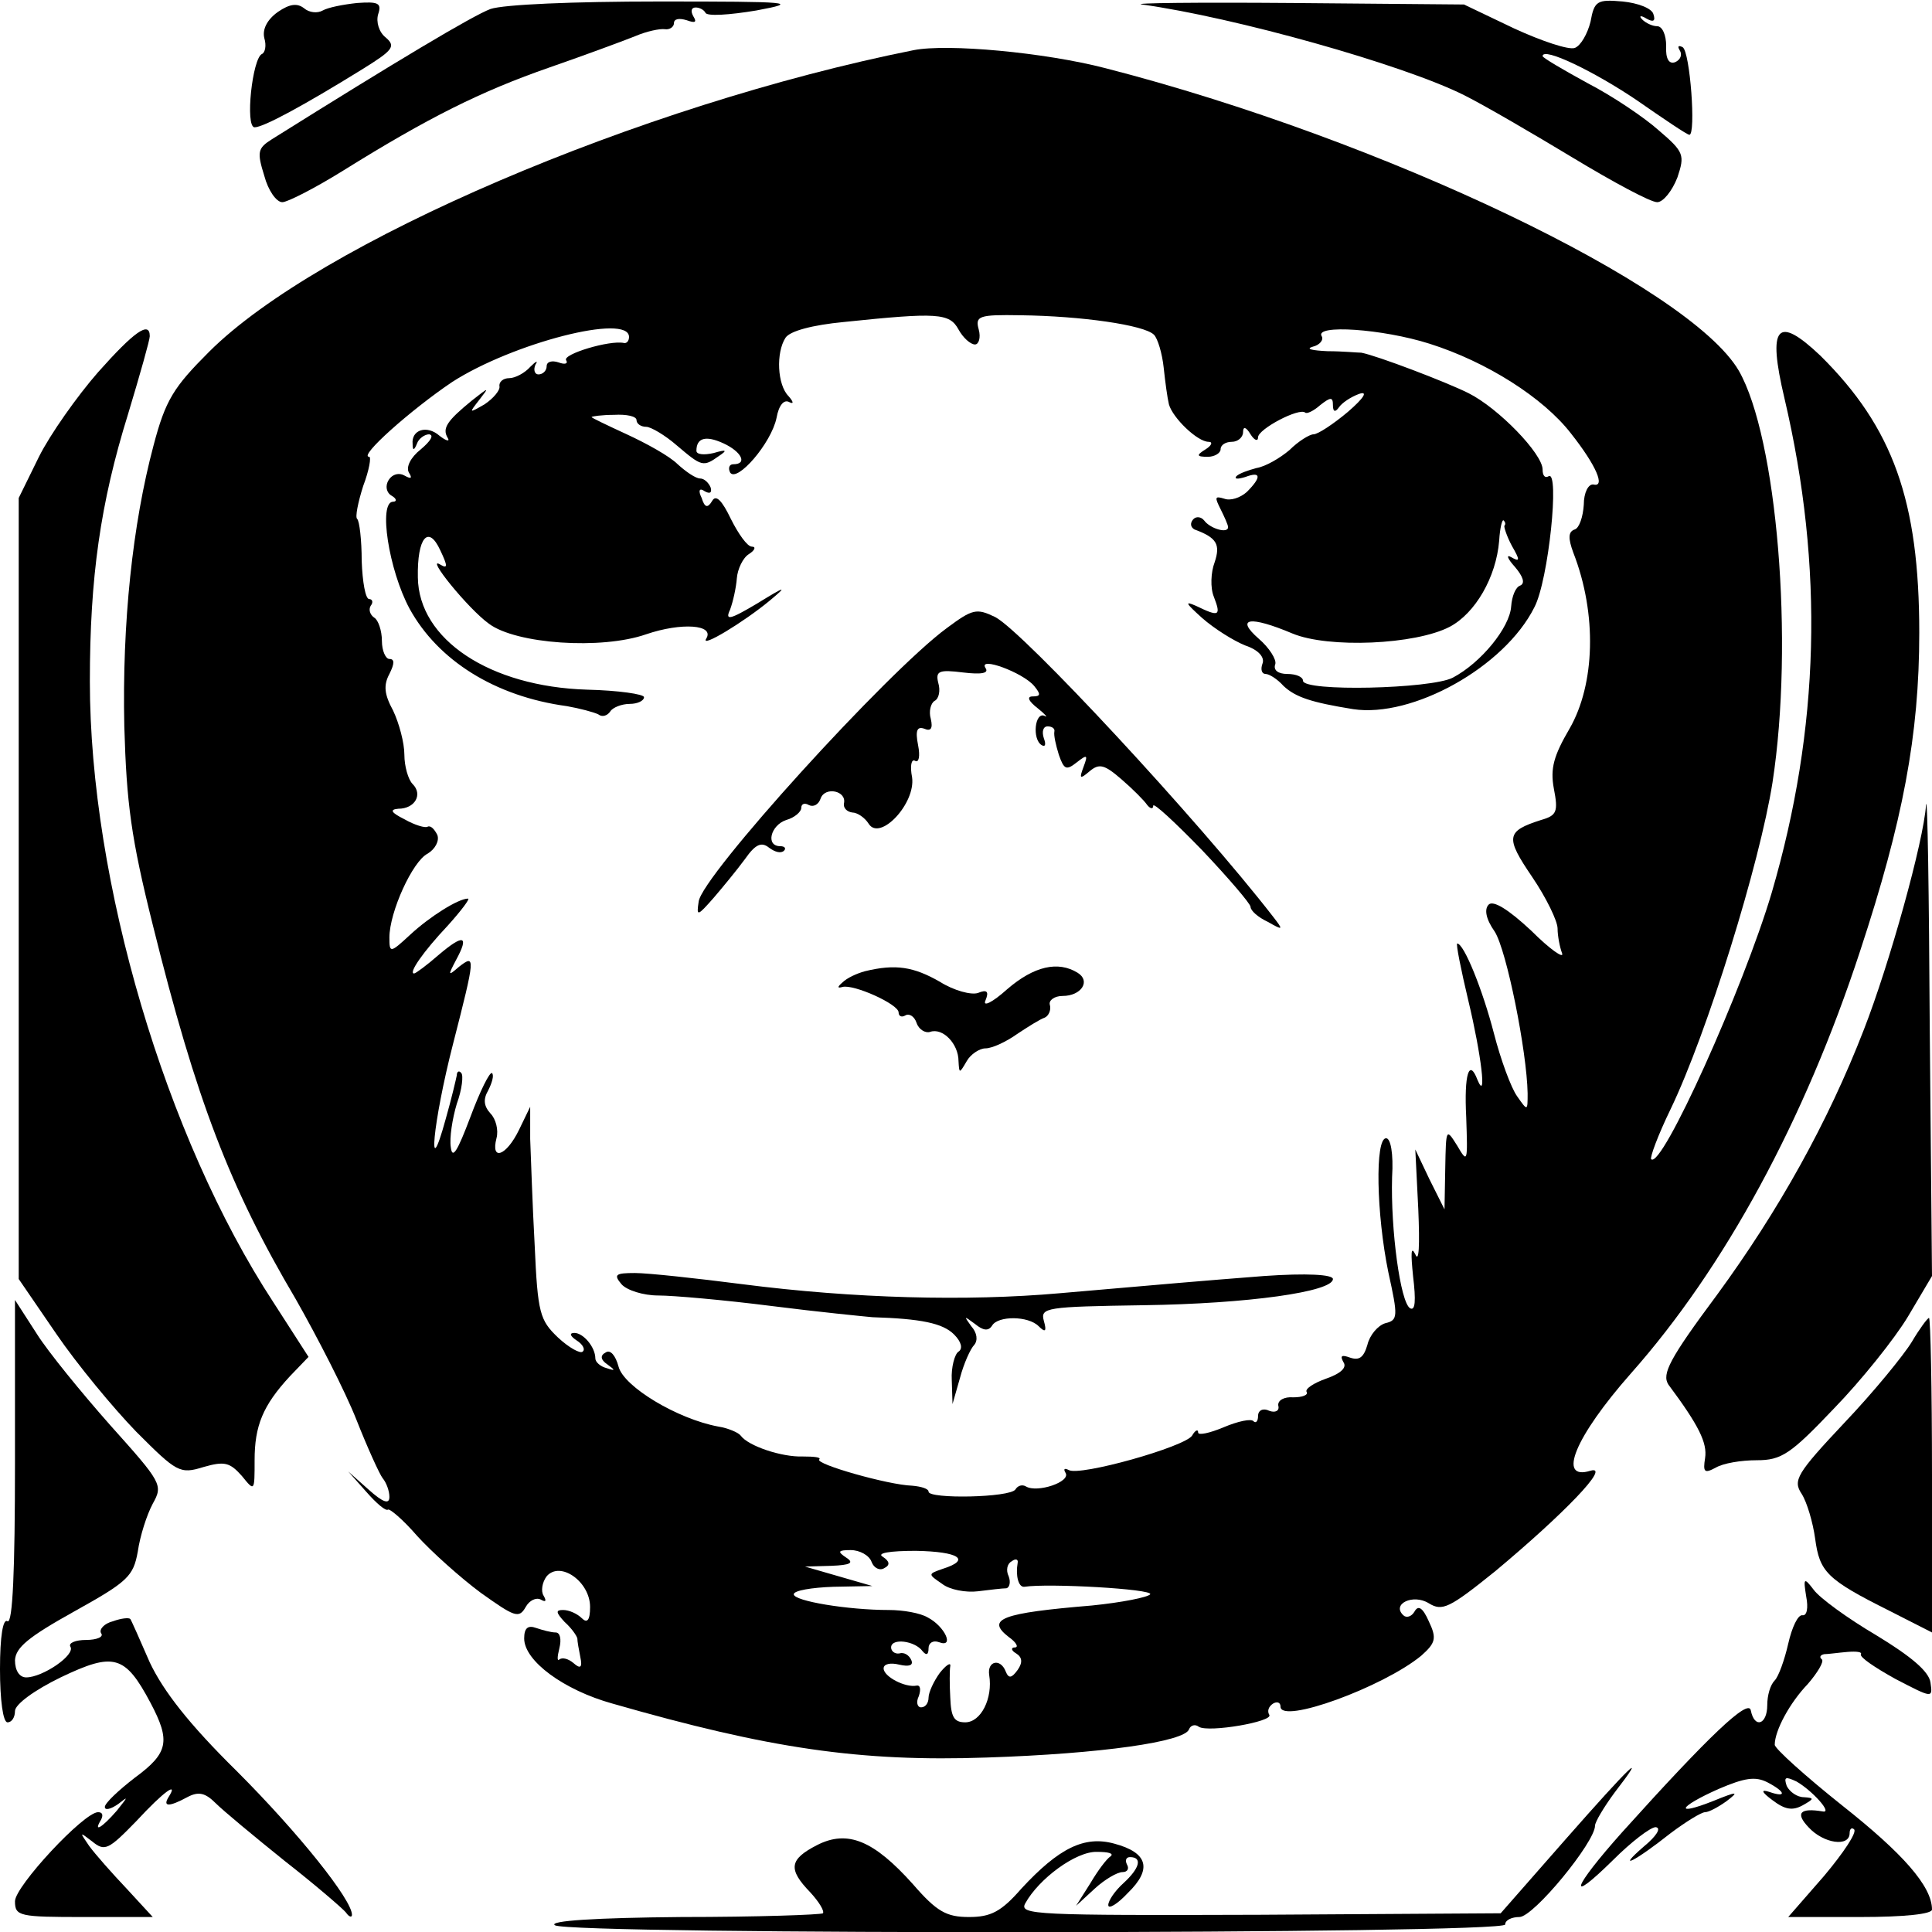 <?xml version="1.0" standalone="no"?>
<!DOCTYPE svg PUBLIC "-//W3C//DTD SVG 20010904//EN"
 "http://www.w3.org/TR/2001/REC-SVG-20010904/DTD/svg10.dtd">
<svg version="1.0" xmlns="http://www.w3.org/2000/svg"
 width="258pt" height="258pt" viewBox="0 0 258 258"
 preserveAspectRatio="xMidYMid meet">
<g transform="translate(0,258) scale(0.1,-0.1)"
fill="#000000" stroke="none">
<path d="M371 2564 c-14 -10 -21 -23 -18 -35 3 -10 1 -19 -3 -21 -13 -5 -23
-98 -10 -98 12 0 67 30 143 77 42 26 46 31 32 43 -9 7 -13 21 -10 31 5 15 0
17 -28 15 -19 -2 -39 -6 -46 -10 -7 -4 -18 -3 -25 3 -9 7 -19 6 -35 -5z"/>
<path d="M655 2568 c-24 -9 -126 -70 -292 -174 -19 -12 -20 -17 -10 -49 5 -19
16 -35 24 -35 7 0 44 19 81 42 114 71 184 106 276 138 49 17 100 36 115 42 14
6 32 10 39 9 6 -1 12 3 12 8 0 6 7 7 17 4 11 -4 14 -3 9 5 -4 7 -3 12 3 12 5
0 11 -3 13 -7 2 -5 32 -3 68 3 59 11 48 12 -130 12 -115 0 -207 -4 -225 -10z"/>
<path d="M1525 2574 c123 -17 348 -80 430 -121 28 -14 93 -52 146 -84 53 -32
103 -59 112 -59 8 0 20 15 27 33 10 30 9 34 -25 63 -19 17 -62 46 -95 63 -33
18 -60 34 -60 36 0 13 70 -21 126 -59 36 -25 67 -46 70 -46 9 0 1 111 -9 117
-6 3 -7 1 -4 -4 4 -6 1 -13 -6 -16 -8 -3 -13 4 -12 22 0 14 -5 26 -12 26 -6 0
-15 4 -20 9 -5 5 -2 6 6 1 9 -5 12 -3 9 6 -2 8 -21 15 -41 17 -34 3 -38 1 -43
-27 -4 -16 -13 -32 -21 -35 -8 -3 -44 9 -81 26 l-67 32 -230 2 c-126 1 -216 0
-200 -2z"/>
<path d="M1220 2513 c-365 -73 -795 -257 -941 -403 -47 -47 -58 -64 -74 -125
-28 -105 -42 -237 -39 -375 3 -103 9 -149 38 -265 58 -234 103 -351 191 -500
29 -51 66 -123 81 -161 15 -38 31 -73 35 -78 5 -6 9 -17 9 -25 0 -10 -8 -8
-28 10 l-27 24 24 -27 c14 -16 26 -26 29 -24 2 2 20 -13 39 -35 19 -21 58 -56
85 -76 45 -32 51 -35 60 -19 5 9 14 13 20 10 7 -4 8 -2 4 5 -4 6 -2 18 4 26
18 21 58 -7 58 -41 0 -18 -4 -22 -11 -15 -6 6 -17 11 -25 11 -10 0 -10 -3 2
-16 9 -8 16 -18 17 -22 0 -4 2 -15 4 -25 3 -14 0 -16 -9 -8 -7 6 -15 8 -19 5
-3 -3 -3 3 0 15 3 12 1 21 -5 21 -6 0 -17 3 -26 6 -11 4 -16 0 -16 -14 0 -30
53 -69 118 -87 209 -60 330 -78 500 -72 152 5 265 21 270 38 2 5 8 7 13 3 13
-8 100 7 94 16 -3 5 -1 11 5 15 5 3 10 2 10 -4 0 -24 137 26 188 68 19 17 21
23 10 46 -8 18 -14 22 -19 13 -4 -7 -11 -9 -15 -5 -16 15 13 29 34 16 18 -11
27 -7 89 43 91 76 155 142 127 134 -45 -14 -21 45 54 130 125 141 232 338 306
564 57 173 79 288 79 425 0 176 -35 274 -132 370 -58 55 -71 40 -48 -57 53
-226 47 -441 -17 -660 -38 -128 -147 -370 -161 -356 -2 2 9 32 26 67 49 102
119 328 136 436 29 188 6 461 -45 550 -66 113 -476 309 -846 404 -81 21 -211
33 -256 24z m60 -373 c6 -11 16 -20 22 -20 5 0 8 9 5 20 -5 18 0 20 56 19 81
-1 165 -13 178 -26 5 -5 11 -25 13 -44 2 -19 5 -41 7 -49 5 -18 38 -50 53 -50
6 0 4 -5 -4 -10 -13 -8 -12 -10 3 -10 9 0 17 5 17 10 0 6 7 10 15 10 8 0 15 6
15 13 0 8 4 7 10 -3 5 -8 10 -10 10 -4 0 11 55 40 63 33 2 -2 11 2 20 10 14
11 17 11 17 0 0 -9 3 -10 8 -3 4 6 16 14 27 18 12 4 7 -5 -15 -24 -19 -16 -40
-30 -46 -30 -5 0 -20 -9 -32 -21 -13 -11 -32 -22 -44 -24 -11 -3 -23 -7 -27
-11 -3 -4 2 -4 12 -1 21 8 22 0 2 -20 -9 -8 -22 -12 -30 -9 -13 4 -13 2 -5
-14 5 -10 10 -21 10 -24 0 -9 -24 -2 -32 9 -4 5 -11 6 -15 1 -4 -5 -3 -10 2
-13 30 -11 35 -20 27 -44 -5 -13 -6 -34 -1 -46 10 -26 7 -27 -24 -12 -16 7
-13 3 8 -16 17 -15 43 -31 58 -37 18 -6 26 -16 23 -24 -3 -8 -1 -14 4 -14 5 0
16 -7 24 -16 16 -15 37 -22 93 -31 79 -12 202 56 242 136 19 36 34 184 19 175
-5 -3 -8 1 -8 9 0 21 -59 82 -99 102 -30 15 -122 50 -143 54 -5 0 -25 2 -45 2
-21 1 -30 3 -20 6 9 2 15 9 12 14 -10 16 81 10 144 -10 76 -24 152 -72 189
-120 34 -43 46 -72 30 -68 -7 1 -13 -11 -13 -27 -1 -16 -6 -31 -12 -33 -9 -3
-9 -12 -2 -31 32 -82 29 -176 -5 -235 -21 -36 -26 -53 -21 -80 6 -31 4 -36
-17 -42 -47 -15 -48 -23 -12 -76 19 -28 34 -59 34 -69 0 -10 3 -25 6 -33 3 -8
-16 5 -41 30 -31 29 -51 41 -57 35 -6 -6 -4 -19 8 -36 16 -25 43 -160 44 -216
0 -24 0 -24 -14 -4 -8 11 -22 49 -31 84 -15 58 -40 120 -49 120 -2 0 5 -35 15
-77 17 -71 25 -136 12 -105 -11 29 -18 8 -15 -50 2 -60 2 -62 -12 -38 -15 24
-15 23 -16 -30 l-1 -55 -20 40 -19 40 4 -80 c2 -48 1 -72 -4 -60 -6 12 -6 1
-3 -29 4 -33 3 -47 -4 -43 -13 8 -26 105 -24 175 2 32 -2 52 -8 52 -15 0 -13
-101 3 -179 13 -59 13 -64 -4 -68 -10 -3 -21 -16 -24 -29 -5 -17 -11 -21 -23
-17 -11 4 -14 3 -9 -6 5 -7 -3 -15 -23 -22 -17 -6 -29 -14 -26 -18 2 -4 -6 -7
-18 -7 -12 1 -21 -4 -20 -11 2 -7 -4 -10 -12 -7 -8 4 -15 1 -15 -7 0 -7 -3
-10 -6 -7 -3 4 -21 0 -40 -8 -19 -8 -34 -11 -34 -7 0 5 -4 3 -8 -4 -9 -15
-151 -55 -165 -46 -6 3 -7 1 -4 -4 7 -12 -38 -27 -53 -18 -5 3 -11 1 -14 -4
-7 -11 -116 -13 -116 -3 0 4 -10 7 -22 8 -32 1 -130 29 -124 35 3 3 -7 4 -22
4 -28 -1 -73 14 -83 28 -3 4 -17 10 -30 12 -54 10 -126 53 -133 80 -4 15 -11
23 -17 19 -8 -4 -7 -10 2 -16 11 -8 11 -9 -1 -5 -8 2 -15 8 -15 13 0 15 -16
34 -28 34 -7 0 -6 -4 3 -10 8 -5 12 -12 8 -15 -3 -3 -18 5 -33 19 -24 23 -27
32 -31 123 -3 54 -5 118 -6 142 l0 43 -15 -31 c-17 -35 -38 -42 -30 -11 3 11
-1 26 -8 33 -9 10 -10 19 -3 31 5 10 8 20 5 23 -3 2 -16 -24 -29 -59 -17 -45
-24 -57 -26 -40 -2 12 2 38 8 58 7 19 9 38 6 41 -3 4 -6 2 -6 -3 -1 -5 -7 -31
-15 -59 -25 -91 -17 -4 10 101 30 117 30 120 8 103 -15 -13 -15 -12 -4 9 18
33 10 35 -23 7 -16 -14 -31 -25 -33 -25 -8 0 12 29 45 64 18 20 30 36 27 36
-13 0 -51 -24 -77 -48 -27 -25 -28 -25 -28 -4 0 34 31 102 51 112 10 6 16 17
13 25 -4 8 -9 13 -13 11 -3 -2 -17 2 -31 10 -18 9 -20 13 -8 14 22 0 33 19 19
33 -6 6 -11 24 -11 39 0 16 -7 42 -15 59 -12 22 -13 34 -5 49 7 14 7 20 0 20
-5 0 -10 11 -10 24 0 14 -5 28 -10 31 -6 4 -8 11 -5 16 4 5 2 9 -2 9 -5 0 -9
23 -10 51 0 28 -3 53 -6 56 -3 2 1 22 8 44 8 21 11 39 8 39 -15 0 56 63 111
100 81 52 236 92 236 60 0 -5 -3 -9 -7 -8 -19 4 -82 -15 -77 -23 3 -5 -2 -6
-10 -3 -9 3 -16 1 -16 -5 0 -6 -5 -11 -11 -11 -5 0 -7 6 -4 13 4 6 1 5 -7 -3
-7 -8 -20 -15 -28 -15 -8 0 -14 -5 -13 -11 1 -5 -8 -16 -20 -24 -21 -12 -21
-12 -7 6 14 18 13 17 -10 -1 -33 -27 -40 -37 -32 -50 3 -5 -2 -4 -11 3 -17 15
-38 8 -36 -11 0 -9 2 -9 6 1 2 6 10 12 16 12 7 -1 2 -9 -11 -20 -14 -11 -20
-24 -16 -31 5 -8 3 -9 -6 -4 -7 4 -16 2 -21 -6 -5 -8 -3 -17 4 -21 7 -4 7 -8
2 -8 -20 0 -6 -91 22 -143 38 -69 114 -117 210 -130 17 -3 36 -8 42 -11 5 -4
12 -2 16 4 3 5 15 10 26 10 10 0 19 4 19 9 0 4 -34 9 -76 10 -130 4 -225 67
-226 150 -1 53 14 71 30 36 10 -21 10 -25 0 -19 -21 13 37 -59 65 -79 36 -27
150 -35 210 -14 47 16 92 13 80 -6 -8 -13 50 22 85 51 24 20 22 20 -17 -4 -37
-22 -43 -23 -36 -8 4 11 8 29 9 42 1 12 8 27 16 32 8 5 10 10 4 10 -6 0 -18
17 -28 37 -12 25 -20 33 -25 24 -6 -10 -10 -9 -14 4 -5 10 -3 14 4 9 7 -4 10
-2 8 5 -3 7 -9 12 -14 12 -6 0 -19 9 -30 19 -11 11 -42 28 -68 40 -26 12 -47
22 -47 23 0 1 14 3 30 3 17 1 30 -2 30 -7 0 -5 6 -9 13 -9 6 0 25 -11 41 -25
33 -28 35 -29 56 -14 12 8 10 9 -7 4 -13 -3 -23 -2 -23 3 0 17 12 21 36 10 24
-11 33 -28 13 -28 -5 0 -7 -5 -4 -11 9 -14 55 39 62 73 3 17 10 25 17 21 6 -3
6 0 -1 8 -15 15 -17 58 -4 78 6 9 36 17 78 21 125 13 141 12 153 -10z m729
-262 c-1 -1 3 -14 10 -27 11 -19 11 -22 -1 -15 -7 4 -5 -2 5 -13 11 -13 14
-22 7 -25 -6 -2 -11 -14 -12 -28 -2 -28 -40 -75 -78 -95 -29 -15 -200 -19
-200 -4 0 5 -9 9 -21 9 -12 0 -19 5 -16 13 2 6 -8 22 -22 34 -32 28 -12 31 45
7 48 -20 164 -15 210 9 34 18 62 66 66 115 1 17 4 29 6 27 2 -2 3 -5 1 -7z
m-845 -1384 c3 -8 11 -12 17 -8 8 4 7 9 -2 15 -9 5 9 8 44 8 58 -1 74 -12 36
-24 -20 -7 -20 -7 -1 -20 10 -8 32 -12 48 -10 16 2 33 4 38 4 4 1 6 8 3 16 -4
8 -2 17 4 20 5 4 9 3 8 -2 -3 -17 1 -33 9 -32 32 5 172 -3 168 -10 -3 -4 -38
-11 -78 -15 -120 -10 -142 -18 -111 -42 10 -7 14 -14 8 -14 -5 0 -5 -4 2 -8 8
-5 9 -12 2 -22 -8 -11 -12 -12 -16 -2 -7 18 -25 14 -22 -5 5 -31 -11 -63 -32
-63 -15 0 -19 7 -20 33 -1 17 -1 37 0 42 1 6 -6 1 -14 -9 -8 -11 -15 -26 -15
-33 0 -7 -4 -13 -10 -13 -5 0 -7 7 -3 15 3 9 2 15 -3 14 -15 -3 -44 12 -44 23
0 6 9 8 21 5 13 -3 19 -1 16 6 -3 7 -10 11 -16 9 -6 -1 -11 3 -11 8 0 13 32 9
42 -5 5 -6 8 -5 8 4 0 7 6 11 14 8 21 -8 8 21 -15 33 -10 6 -33 10 -52 10 -55
0 -127 12 -127 21 0 5 24 9 53 10 l52 1 -45 13 -45 13 35 1 c26 1 31 4 20 11
-12 8 -11 10 6 10 12 0 25 -7 28 -16z"/>
<path d="M1264 1741 c-80 -59 -327 -331 -331 -365 -3 -20 -2 -20 20 5 12 14
31 37 42 52 14 20 22 23 32 15 8 -6 16 -8 20 -4 3 3 1 6 -5 6 -20 0 -13 28 8
35 11 3 20 11 20 16 0 6 5 7 10 4 6 -3 13 0 16 9 6 16 35 10 31 -7 -1 -6 4
-11 11 -12 7 0 17 -7 22 -15 15 -24 63 27 58 62 -3 15 -1 25 4 22 5 -3 7 6 4
21 -4 20 -1 25 8 22 9 -4 12 0 9 13 -3 10 0 21 5 24 6 3 8 14 5 24 -4 16 1 18
33 14 25 -3 35 -1 30 6 -10 16 50 -6 65 -24 9 -11 9 -14 -2 -14 -8 0 -6 -6 7
-16 10 -8 14 -13 9 -10 -13 6 -17 -31 -4 -39 5 -3 6 1 3 9 -3 9 -1 16 5 16 6
0 10 -3 9 -7 -1 -5 2 -18 6 -31 7 -20 10 -21 24 -10 14 11 15 10 9 -6 -6 -16
-5 -17 8 -6 13 11 20 9 43 -11 15 -13 30 -28 34 -34 4 -5 8 -6 8 -1 0 5 29
-22 65 -59 36 -38 65 -72 65 -76 0 -5 10 -14 23 -20 21 -12 21 -11 7 7 -100
129 -333 380 -371 400 -25 12 -30 11 -65 -15z"/>
<path d="M1155 1283 c-11 -3 -24 -9 -30 -15 -7 -6 -7 -8 0 -6 15 4 75 -23 75
-34 0 -5 4 -7 9 -4 5 3 12 -1 15 -10 3 -9 12 -14 18 -12 17 6 38 -16 38 -39 1
-17 1 -17 11 0 5 9 17 17 25 17 9 0 28 9 42 19 15 10 31 20 37 22 5 2 9 10 7
17 -2 6 6 12 17 12 25 0 38 20 20 31 -26 16 -58 9 -94 -22 -20 -18 -33 -24
-29 -15 5 12 2 15 -10 10 -9 -3 -32 3 -51 15 -35 20 -59 24 -100 14z"/>
<path d="M830 865 c7 -8 29 -15 49 -15 20 0 88 -6 151 -14 63 -8 124 -14 135
-15 65 -2 94 -8 109 -23 10 -10 12 -19 6 -23 -5 -3 -10 -21 -9 -38 l1 -32 10
35 c5 19 14 39 19 44 5 6 4 16 -4 25 -10 14 -10 14 5 3 11 -9 18 -10 23 -2 8
13 48 13 62 -1 9 -9 11 -7 7 7 -5 18 3 19 133 21 140 2 253 18 253 35 0 6 -35
8 -92 4 -90 -7 -123 -10 -273 -23 -124 -11 -275 -7 -423 12 -62 8 -127 15
-144 15 -26 0 -29 -2 -18 -15z"/>
<path d="M131 2083 c-28 -32 -64 -83 -79 -113 l-27 -55 0 -521 0 -522 50 -73
c28 -41 76 -99 107 -131 54 -54 58 -57 90 -47 28 8 35 6 51 -12 17 -21 17 -21
17 21 0 46 11 73 47 112 l25 26 -47 73 c-144 220 -245 562 -245 829 0 139 14
238 51 357 16 53 29 99 29 104 0 21 -21 6 -69 -48z"/>
<path d="M2572 1505 c-3 -48 -49 -213 -83 -300 -48 -124 -114 -242 -196 -354
-64 -86 -74 -106 -65 -120 41 -55 52 -78 49 -98 -3 -19 -1 -21 14 -13 10 6 34
10 55 10 33 0 45 8 103 69 36 37 81 93 99 123 l32 54 -3 330 c-1 181 -3 316
-5 299z"/>
<path d="M20 626 c0 -142 -3 -215 -10 -211 -6 4 -10 -20 -10 -64 0 -41 4 -71
10 -71 6 0 10 7 10 15 0 9 26 28 61 45 71 34 86 30 120 -34 27 -51 24 -67 -21
-100 -22 -17 -40 -34 -40 -39 0 -5 8 -3 18 4 14 11 13 10 -2 -9 -20 -23 -32
-30 -21 -12 3 6 2 10 -4 10 -19 0 -111 -99 -111 -119 0 -20 6 -21 92 -21 l92
0 -35 38 c-19 20 -42 46 -50 57 -13 19 -13 19 4 6 17 -14 22 -11 59 27 37 40
57 54 43 32 -8 -13 1 -13 25 0 15 8 24 6 38 -8 10 -10 51 -44 92 -77 41 -32
78 -64 82 -69 4 -6 8 -7 8 -3 0 20 -71 109 -154 192 -64 63 -98 107 -116 145
-13 30 -25 57 -26 58 -2 2 -12 1 -23 -3 -12 -3 -19 -11 -16 -16 4 -5 -6 -9
-20 -9 -14 0 -24 -4 -21 -9 7 -11 -37 -41 -59 -41 -9 0 -15 9 -15 23 1 17 18
31 79 65 72 40 79 47 85 80 3 21 12 49 20 64 14 25 12 28 -57 105 -38 43 -83
98 -98 122 l-29 45 0 -218z"/>
<path d="M2553 788 c-11 -18 -51 -67 -90 -108 -64 -68 -69 -77 -57 -95 7 -11
15 -38 18 -60 6 -44 15 -54 99 -96 l57 -29 0 210 c0 115 -2 210 -4 210 -2 0
-13 -15 -23 -32z"/>
<path d="M2412 448 c3 -15 1 -26 -5 -25 -6 1 -14 -16 -19 -38 -5 -22 -13 -44
-18 -49 -6 -6 -10 -20 -10 -33 0 -26 -17 -32 -22 -7 -3 16 -55 -33 -172 -163
-66 -74 -75 -99 -12 -37 24 24 50 44 57 44 8 -1 1 -12 -16 -26 -38 -33 -12
-20 36 18 20 15 41 28 46 28 5 0 18 7 29 15 17 13 14 13 -18 0 -53 -21 -47 -8
7 16 35 15 49 17 65 9 25 -13 26 -21 3 -13 -12 4 -11 0 4 -11 17 -13 27 -14
40 -7 16 9 16 10 2 11 -9 0 -19 7 -23 15 -4 12 -2 13 13 6 21 -12 49 -43 35
-40 -30 5 -37 -2 -19 -21 20 -22 55 -27 55 -8 0 6 3 8 6 5 4 -4 -14 -31 -40
-62 l-48 -55 96 0 c60 0 96 4 96 10 0 31 -39 75 -120 139 -49 39 -90 76 -90
81 0 19 20 56 44 81 13 15 22 30 19 33 -4 3 -2 6 3 7 5 0 19 2 31 3 12 1 20 0
18 -3 -2 -4 19 -18 46 -33 50 -26 50 -26 47 -5 -2 15 -26 35 -72 63 -39 23
-76 50 -84 61 -13 17 -14 16 -10 -9z"/>
<path d="M2090 123 l-86 -98 -322 -2 c-299 -1 -321 0 -313 15 18 33 68 70 96
69 15 0 23 -2 18 -6 -5 -3 -17 -19 -27 -36 l-19 -30 25 23 c13 12 30 22 37 22
7 0 9 5 6 10 -3 6 -1 10 4 10 17 0 13 -15 -9 -35 -11 -10 -20 -23 -20 -29 0
-6 12 1 26 16 33 32 27 54 -18 66 -40 11 -74 -6 -124 -60 -27 -31 -41 -38 -70
-38 -30 0 -43 7 -75 44 -52 58 -87 73 -128 52 -37 -19 -39 -32 -9 -63 12 -13
19 -25 17 -28 -3 -2 -88 -5 -189 -5 -114 -1 -178 -5 -169 -11 20 -13 1269 -12
1269 1 0 6 9 10 19 10 19 0 101 100 101 122 0 5 12 25 26 44 47 61 21 36 -66
-63z"/>
</g>
</svg>
